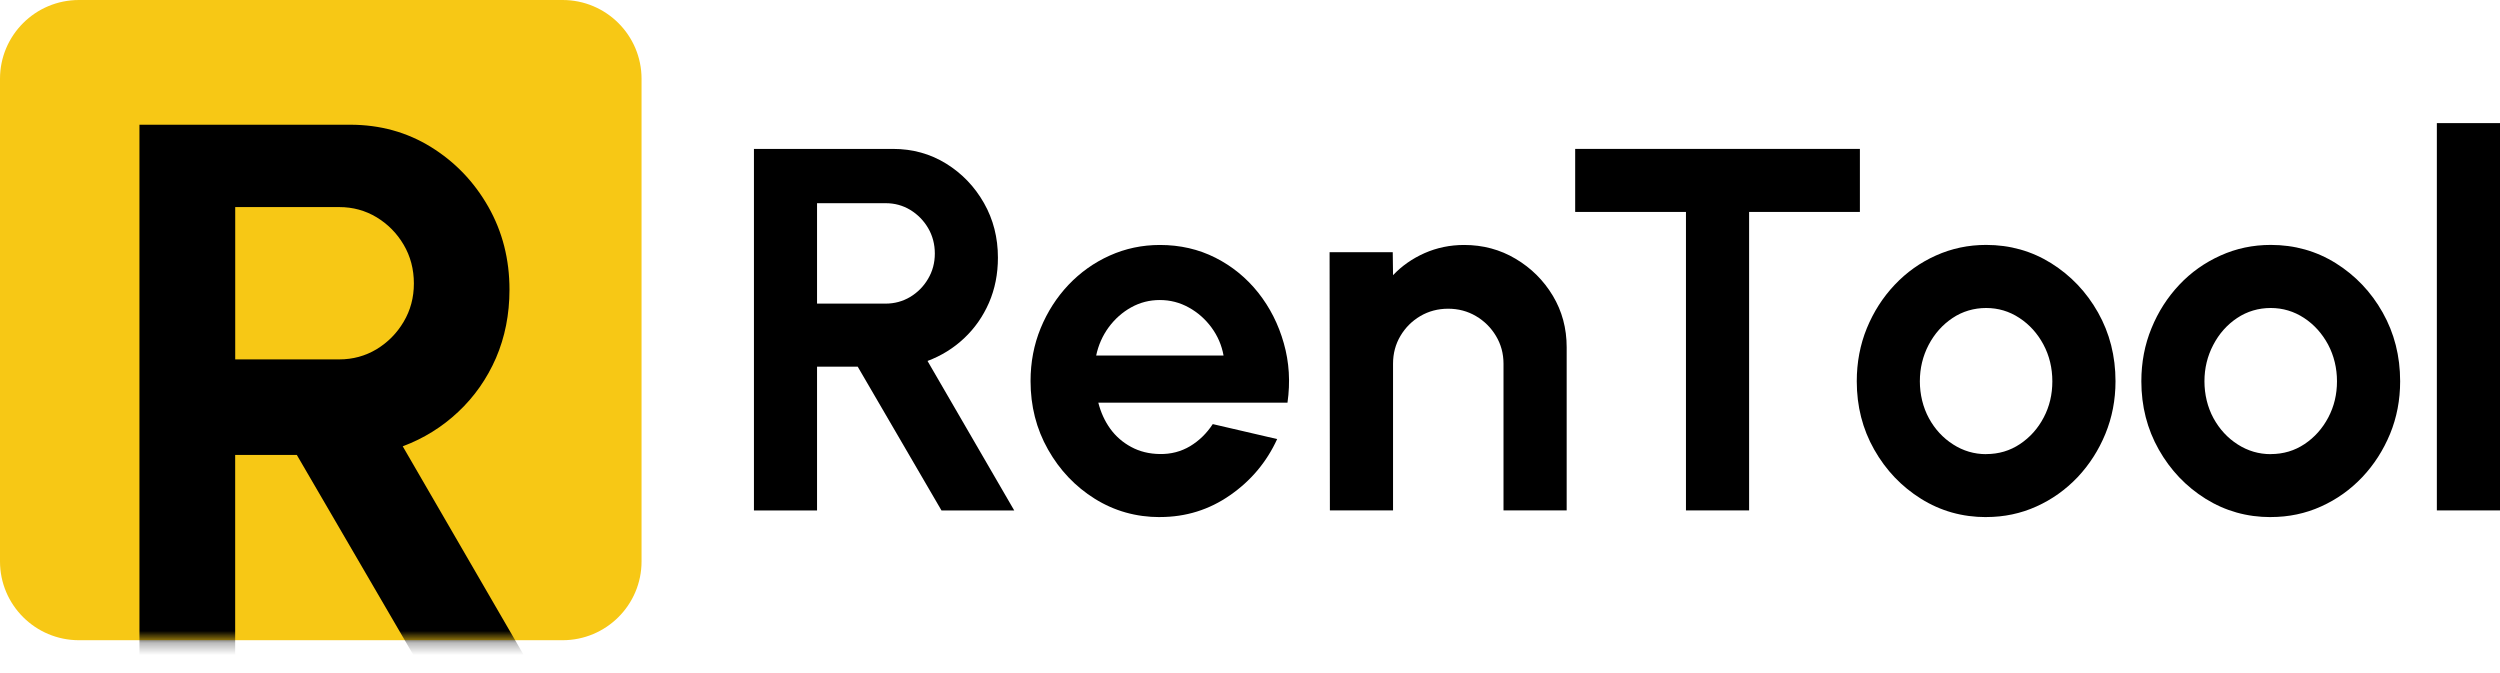 <svg width="208" height="56" viewBox="0 0 208 56" fill="none" xmlns="http://www.w3.org/2000/svg">
<g clip-path="url(#clip0_428_663)">
<path d="M62.728 42.466V12.389H74.285C75.927 12.389 77.399 12.797 78.721 13.614C80.038 14.431 81.086 15.521 81.865 16.891C82.643 18.26 83.027 19.774 83.027 21.437C83.027 22.796 82.778 24.046 82.284 25.187C81.785 26.327 81.101 27.308 80.218 28.14C79.335 28.971 78.322 29.599 77.169 30.032L84.385 42.471H78.332L71.361 30.505H67.978V42.471H62.723L62.728 42.466ZM67.978 25.261H73.686C74.43 25.261 75.113 25.072 75.732 24.704C76.346 24.33 76.845 23.832 77.214 23.2C77.588 22.572 77.778 21.87 77.778 21.093C77.778 20.317 77.588 19.599 77.214 18.967C76.845 18.34 76.346 17.837 75.732 17.463C75.113 17.09 74.435 16.906 73.686 16.906H67.978V25.261Z" fill="black"/>
<path d="M96.505 43.023C94.524 43.023 92.718 42.515 91.091 41.5C89.464 40.484 88.162 39.114 87.194 37.397C86.221 35.678 85.742 33.781 85.742 31.705C85.742 30.141 86.021 28.677 86.58 27.313C87.144 25.944 87.912 24.743 88.895 23.703C89.879 22.667 91.021 21.85 92.329 21.263C93.636 20.675 95.028 20.381 96.505 20.381C98.182 20.381 99.724 20.735 101.121 21.442C102.518 22.149 103.706 23.12 104.684 24.35C105.657 25.58 106.37 26.984 106.814 28.563C107.263 30.136 107.363 31.785 107.119 33.502H91.38C91.585 34.304 91.909 35.026 92.368 35.664C92.828 36.301 93.411 36.809 94.115 37.187C94.814 37.566 95.612 37.765 96.505 37.775C97.423 37.79 98.261 37.571 99.015 37.123C99.769 36.669 100.397 36.057 100.901 35.285L106.26 36.53C105.387 38.437 104.08 39.996 102.343 41.201C100.607 42.411 98.661 43.018 96.51 43.018L96.505 43.023ZM91.206 29.579H101.799C101.645 28.717 101.305 27.94 100.796 27.248C100.287 26.556 99.659 25.998 98.91 25.585C98.167 25.172 97.363 24.962 96.5 24.962C95.637 24.962 94.843 25.167 94.11 25.575C93.376 25.983 92.758 26.536 92.244 27.228C91.735 27.925 91.385 28.707 91.201 29.584L91.206 29.579Z" fill="black"/>
<path d="M130.347 28.886V42.466H125.092V30.261C125.092 29.414 124.883 28.647 124.464 27.95C124.05 27.258 123.491 26.705 122.797 26.297C122.103 25.889 121.33 25.685 120.487 25.685C119.643 25.685 118.865 25.889 118.171 26.297C117.478 26.705 116.924 27.258 116.515 27.95C116.106 28.642 115.901 29.414 115.901 30.261V42.466H110.647L110.622 20.984H115.876L115.901 22.896C116.63 22.124 117.508 21.512 118.526 21.059C119.549 20.61 120.641 20.381 121.819 20.381C123.381 20.381 124.813 20.765 126.1 21.532C127.393 22.299 128.426 23.324 129.194 24.604C129.963 25.884 130.347 27.313 130.347 28.891V28.886Z" fill="black"/>
<path d="M154.743 12.389V17.633H145.526V42.466H140.272V17.633H131.055V12.389H154.738H154.743Z" fill="black"/>
<path d="M165.246 43.023C163.265 43.023 161.459 42.516 159.832 41.5C158.206 40.484 156.903 39.12 155.935 37.407C154.962 35.694 154.483 33.801 154.483 31.725C154.483 30.151 154.762 28.677 155.321 27.308C155.885 25.939 156.654 24.738 157.637 23.698C158.62 22.657 159.762 21.845 161.07 21.258C162.377 20.67 163.769 20.377 165.246 20.377C167.227 20.377 169.029 20.884 170.66 21.9C172.287 22.921 173.589 24.285 174.558 26.003C175.526 27.721 176.01 29.628 176.01 31.72C176.01 33.283 175.725 34.742 175.166 36.102C174.607 37.461 173.834 38.661 172.856 39.702C171.868 40.738 170.73 41.554 169.433 42.137C168.135 42.725 166.738 43.019 165.246 43.019V43.023ZM165.246 37.78C166.294 37.78 167.232 37.501 168.066 36.943C168.899 36.386 169.558 35.649 170.037 34.733C170.521 33.816 170.755 32.815 170.755 31.725C170.755 30.634 170.511 29.589 170.012 28.662C169.518 27.741 168.849 26.999 168.011 26.451C167.172 25.899 166.249 25.625 165.246 25.625C164.243 25.625 163.275 25.904 162.447 26.462C161.614 27.019 160.95 27.766 160.461 28.697C159.977 29.628 159.732 30.639 159.732 31.725C159.732 32.81 159.987 33.881 160.486 34.797C160.985 35.714 161.659 36.441 162.502 36.978C163.34 37.516 164.258 37.785 165.246 37.785V37.78Z" fill="black"/>
<path d="M188.923 43.023C186.942 43.023 185.141 42.516 183.509 41.5C181.883 40.484 180.58 39.12 179.612 37.407C178.644 35.694 178.16 33.801 178.16 31.725C178.16 30.151 178.44 28.677 179.004 27.308C179.562 25.939 180.336 24.738 181.314 23.698C182.292 22.657 183.445 21.845 184.752 21.258C186.054 20.67 187.446 20.377 188.928 20.377C190.909 20.377 192.711 20.884 194.343 21.9C195.969 22.921 197.272 24.285 198.24 26.003C199.208 27.721 199.692 29.628 199.692 31.72C199.692 33.283 199.412 34.742 198.853 36.102C198.29 37.461 197.521 38.661 196.538 39.702C195.555 40.738 194.412 41.554 193.115 42.137C191.818 42.725 190.42 43.019 188.923 43.019V43.023ZM188.923 37.78C189.971 37.78 190.909 37.501 191.743 36.943C192.576 36.386 193.23 35.649 193.714 34.733C194.198 33.816 194.437 32.815 194.437 31.725C194.437 30.634 194.188 29.589 193.694 28.662C193.195 27.741 192.531 26.999 191.693 26.451C190.855 25.904 189.931 25.625 188.923 25.625C187.916 25.625 186.957 25.904 186.124 26.462C185.291 27.019 184.627 27.766 184.143 28.697C183.654 29.628 183.41 30.639 183.41 31.725C183.41 32.81 183.664 33.881 184.163 34.797C184.667 35.714 185.336 36.441 186.179 36.978C187.022 37.516 187.935 37.785 188.923 37.785V37.78Z" fill="black"/>
<path d="M202.746 42.466V10.243H208V42.466H202.746Z" fill="black"/>
<path d="M46.806 0H6.572C2.942 0 0 2.936 0 6.558V46.708C0 50.33 2.942 53.266 6.572 53.266H46.806C50.435 53.266 53.377 50.33 53.377 46.708V6.558C53.377 2.936 50.435 0 46.806 0Z" fill="#F7C815"/>
<mask id="mask0_428_663" style="mask-type:luminance" maskUnits="userSpaceOnUse" x="0" y="0" width="54" height="54">
<path d="M46.806 0H6.572C2.942 0 0 2.936 0 6.558V46.708C0 50.33 2.942 53.266 6.572 53.266H46.806C50.435 53.266 53.377 50.33 53.377 46.708V6.558C53.377 2.936 50.435 0 46.806 0Z" fill="white"/>
</mask>
<g mask="url(#mask0_428_663)">
<path d="M11.602 56V10.377H29.131C31.616 10.377 33.857 10.995 35.863 12.235C37.864 13.475 39.45 15.133 40.628 17.204C41.806 19.281 42.389 21.576 42.389 24.096C42.389 26.158 42.01 28.055 41.267 29.783C40.513 31.511 39.47 33.005 38.128 34.264C36.791 35.524 35.254 36.48 33.507 37.133L44.445 56H35.269L24.695 37.85H19.566V56H11.602ZM19.57 29.902H28.228C29.361 29.902 30.389 29.618 31.332 29.056C32.265 28.488 33.018 27.731 33.582 26.775C34.151 25.819 34.435 24.758 34.435 23.583C34.435 22.408 34.151 21.317 33.582 20.357C33.018 19.4 32.265 18.643 31.332 18.076C30.394 17.513 29.361 17.229 28.228 17.229H19.57V29.907V29.902Z" fill="black"/>
</g>
</g>
<defs>
<clipPath id="clip0_428_663">
<rect width="208" height="56" fill="white"/>
</clipPath>
</defs>
</svg>
